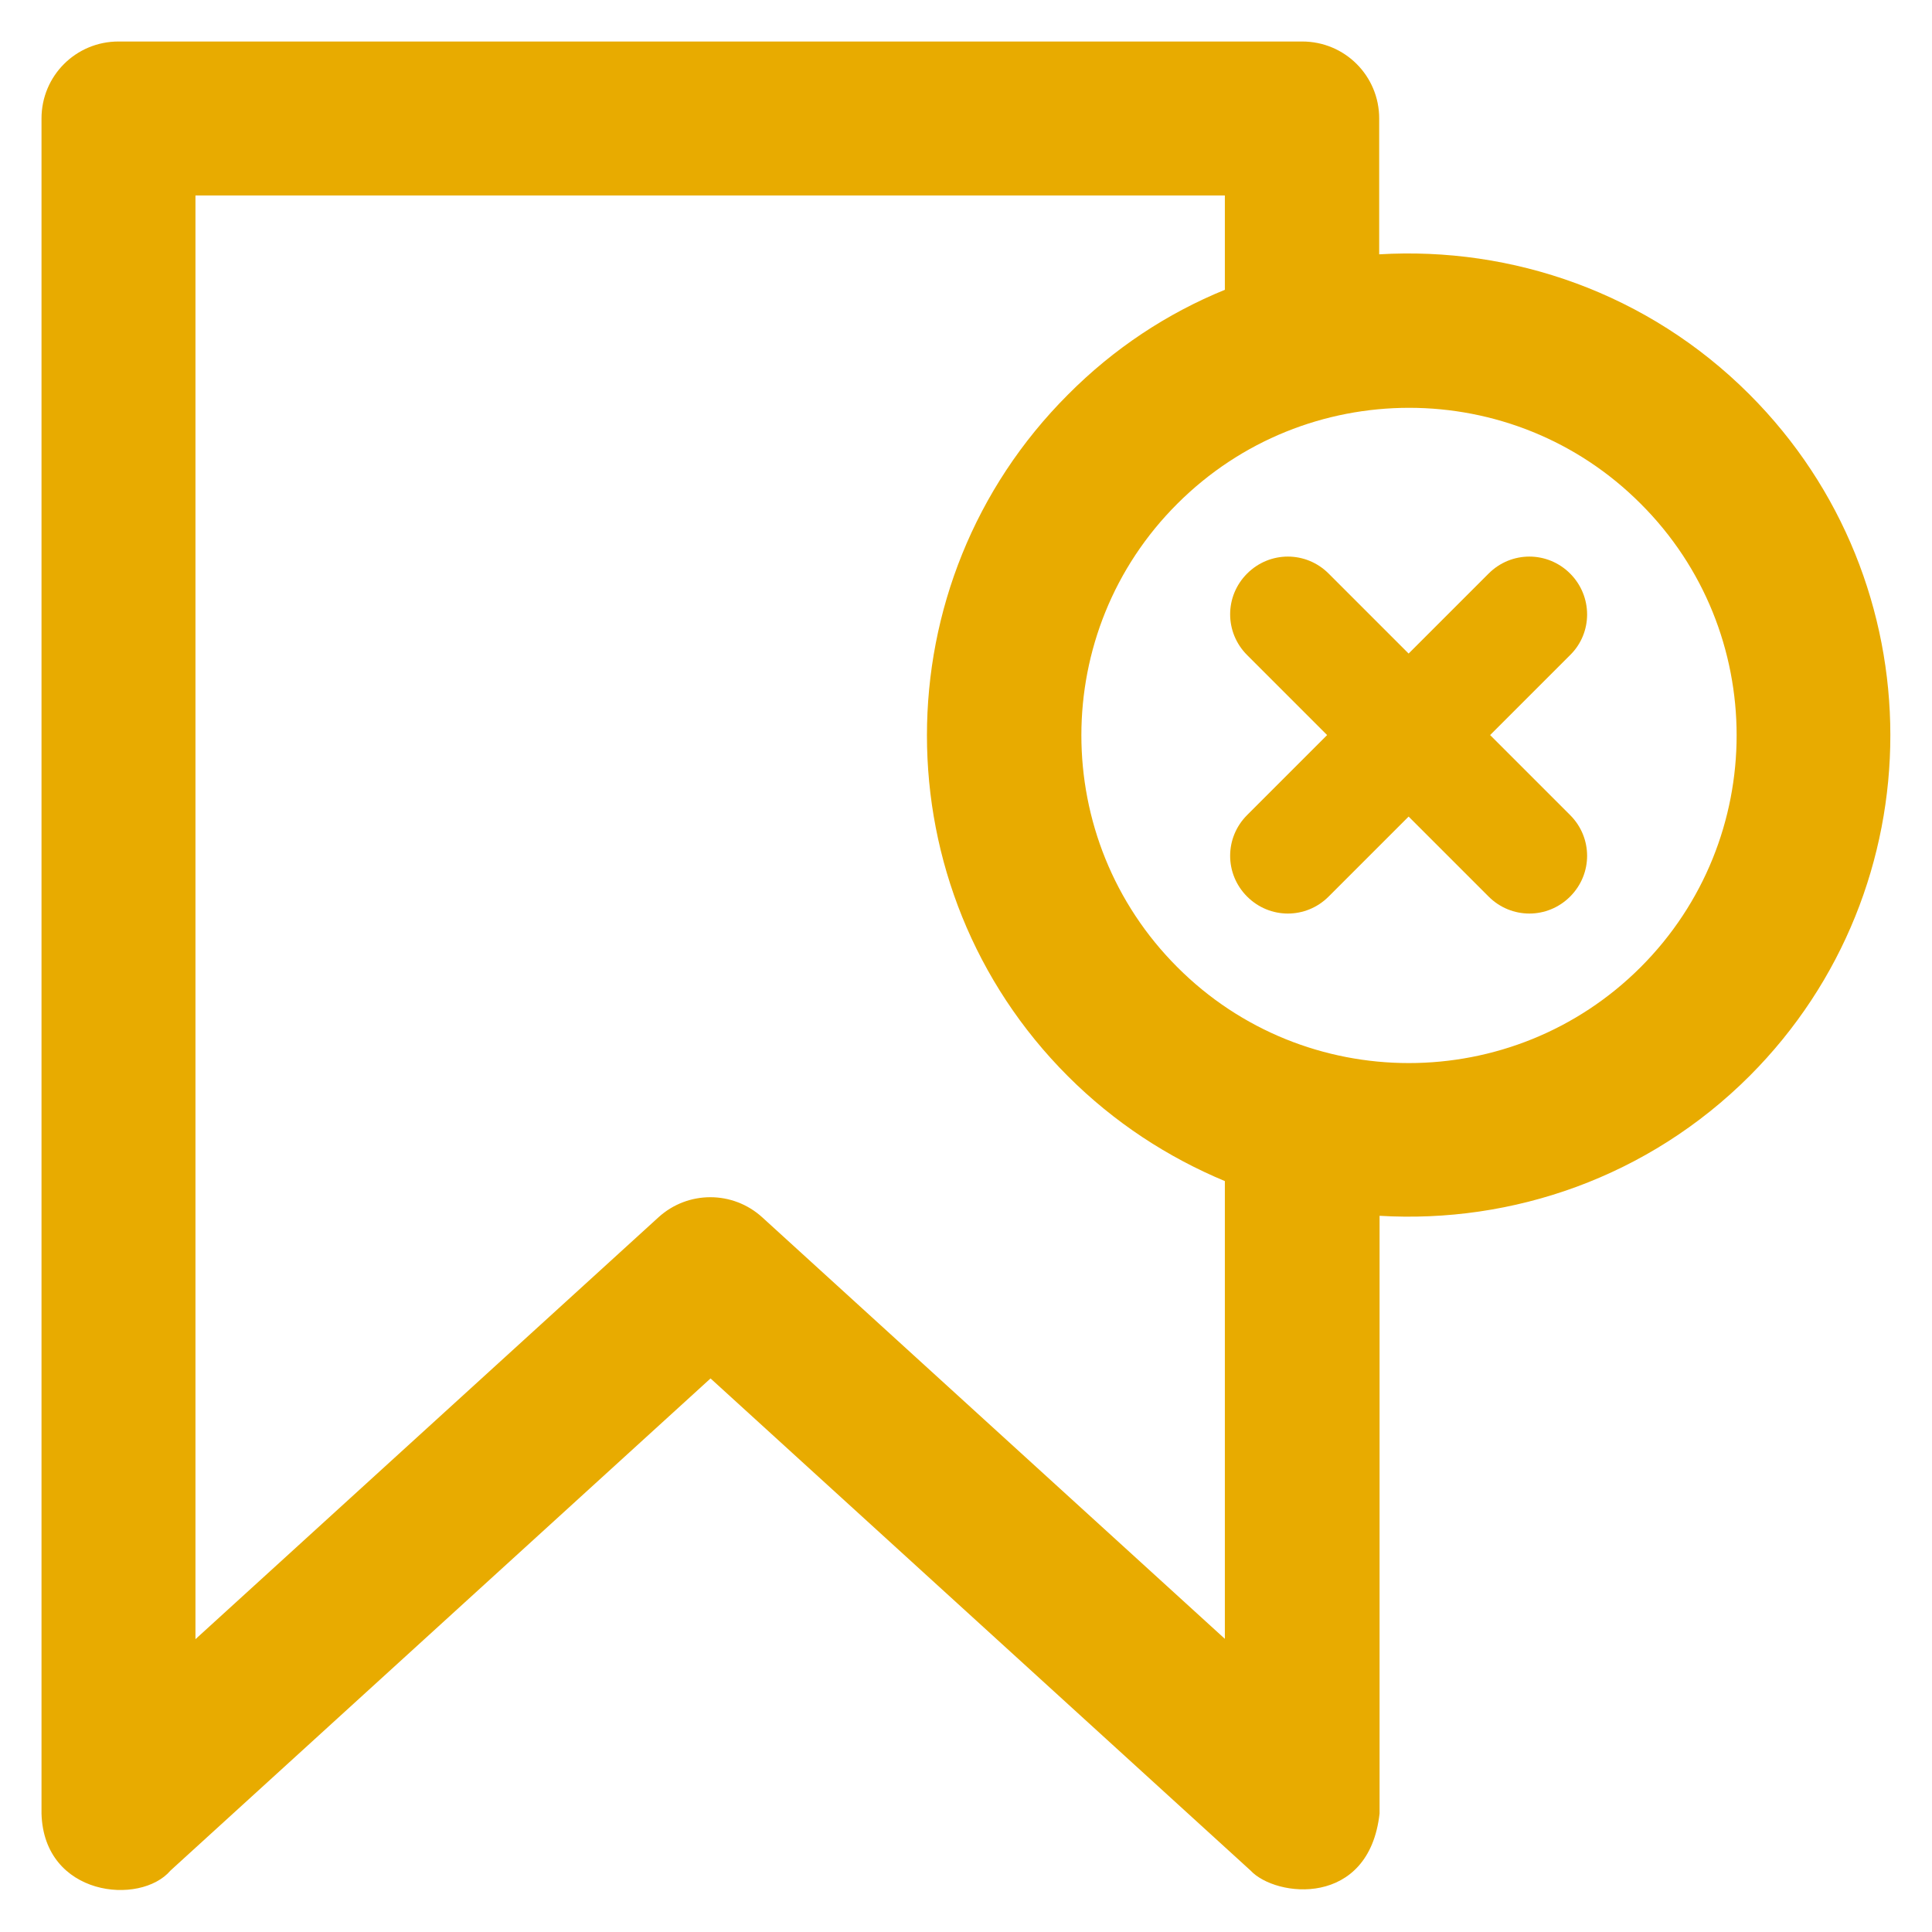 <?xml version="1.0" encoding="UTF-8" standalone="no"?>
<svg version="1.1" viewBox="0 0 512 512" enable-background="new 0 0 512 512" id="svg10" sodipodi:docname="noCourses.svg" inkscape:version="1.1.2 (08b2f3d93c, 2022-04-05)" xmlns:inkscape="http://www.inkscape.org/namespaces/inkscape" xmlns:sodipodi="http://sodipodi.sourceforge.net/DTD/sodipodi-0.dtd" xmlns="http://www.w3.org/2000/svg" xmlns:svg="http://www.w3.org/2000/svg">
   <defs id="defs14" />
   <sodipodi:namedview id="namedview12" pagecolor="#ffffff" bordercolor="#666666" borderopacity="1.0" inkscape:pageshadow="2" inkscape:pageopacity="0.0" inkscape:pagecheckerboard="0" showgrid="false" inkscape:zoom="1.6171875" inkscape:cx="127.69082" inkscape:cy="206.5314" inkscape:window-width="1920" inkscape:window-height="1015" inkscape:window-x="0" inkscape:window-y="0" inkscape:window-maximized="1" inkscape:current-layer="svg10" />
   <g id="g8" style="fill:#e8ab00;fill-opacity:1">
      <g id="g6" style="fill:#e8ab00;fill-opacity:1">
         <path d="m463.6,104.5c-26.9-26.9-62.9-39.2-98.1-37.1v-36c0-11.3-9.1-20.4-20.4-20.4h-313.7c-11.3-7.10543e-15-20.4,9.1-20.4,20.4v449.2c0.6,22 26.2,24.5 34.2,15.1l143.1-130.4 143.1,130.4c6.7,7.2 31.4,9.9 34.2-15.1v-158.4c35.2,2.1 71.2-10.2 98.1-37.1 49.7-49.8 49.7-130.8-0.1-180.6zm-138.9,329.9l-122.7-111.8c-7.8-7.1-19.7-7.1-27.5,0l-122.7,111.8v-382.6h272.8v25c-15.2,6.2-29.4,15.5-41.6,27.8-49.8,49.8-49.8,130.8 0,180.6 12.3,12.3 26.5,21.5 41.6,27.8v121.4zm110.1-178.1c-33.9,33.9-89,33.9-122.8,0-33.9-33.9-33.9-89 0-122.8 33.9-33.9 89-33.9 122.8,0 33.9,33.8 33.9,88.9 0,122.8z" id="path2" style="fill:#e8ab00;fill-opacity:1" />
         <path d="m416.1,152c-6-6-15.6-6-21.6,0l-21.2,21.2-21.2-21.2c-6-6-15.6-6-21.6,0-6,6-6,15.6 0,21.6l21.2,21.2-21.2,21.2c-6,6-6,15.6 0,21.6 6,6 15.6,6 21.6,0l21.2-21.2 21.2,21.2c6,6 15.6,6 21.6,0 6-6 6-15.6 0-21.6l-21.2-21.2 21.2-21.2c6-5.9 6-15.6 0-21.6z" id="path4" style="fill:#e8ab00;fill-opacity:1" />
      </g>
   </g>
</svg>
